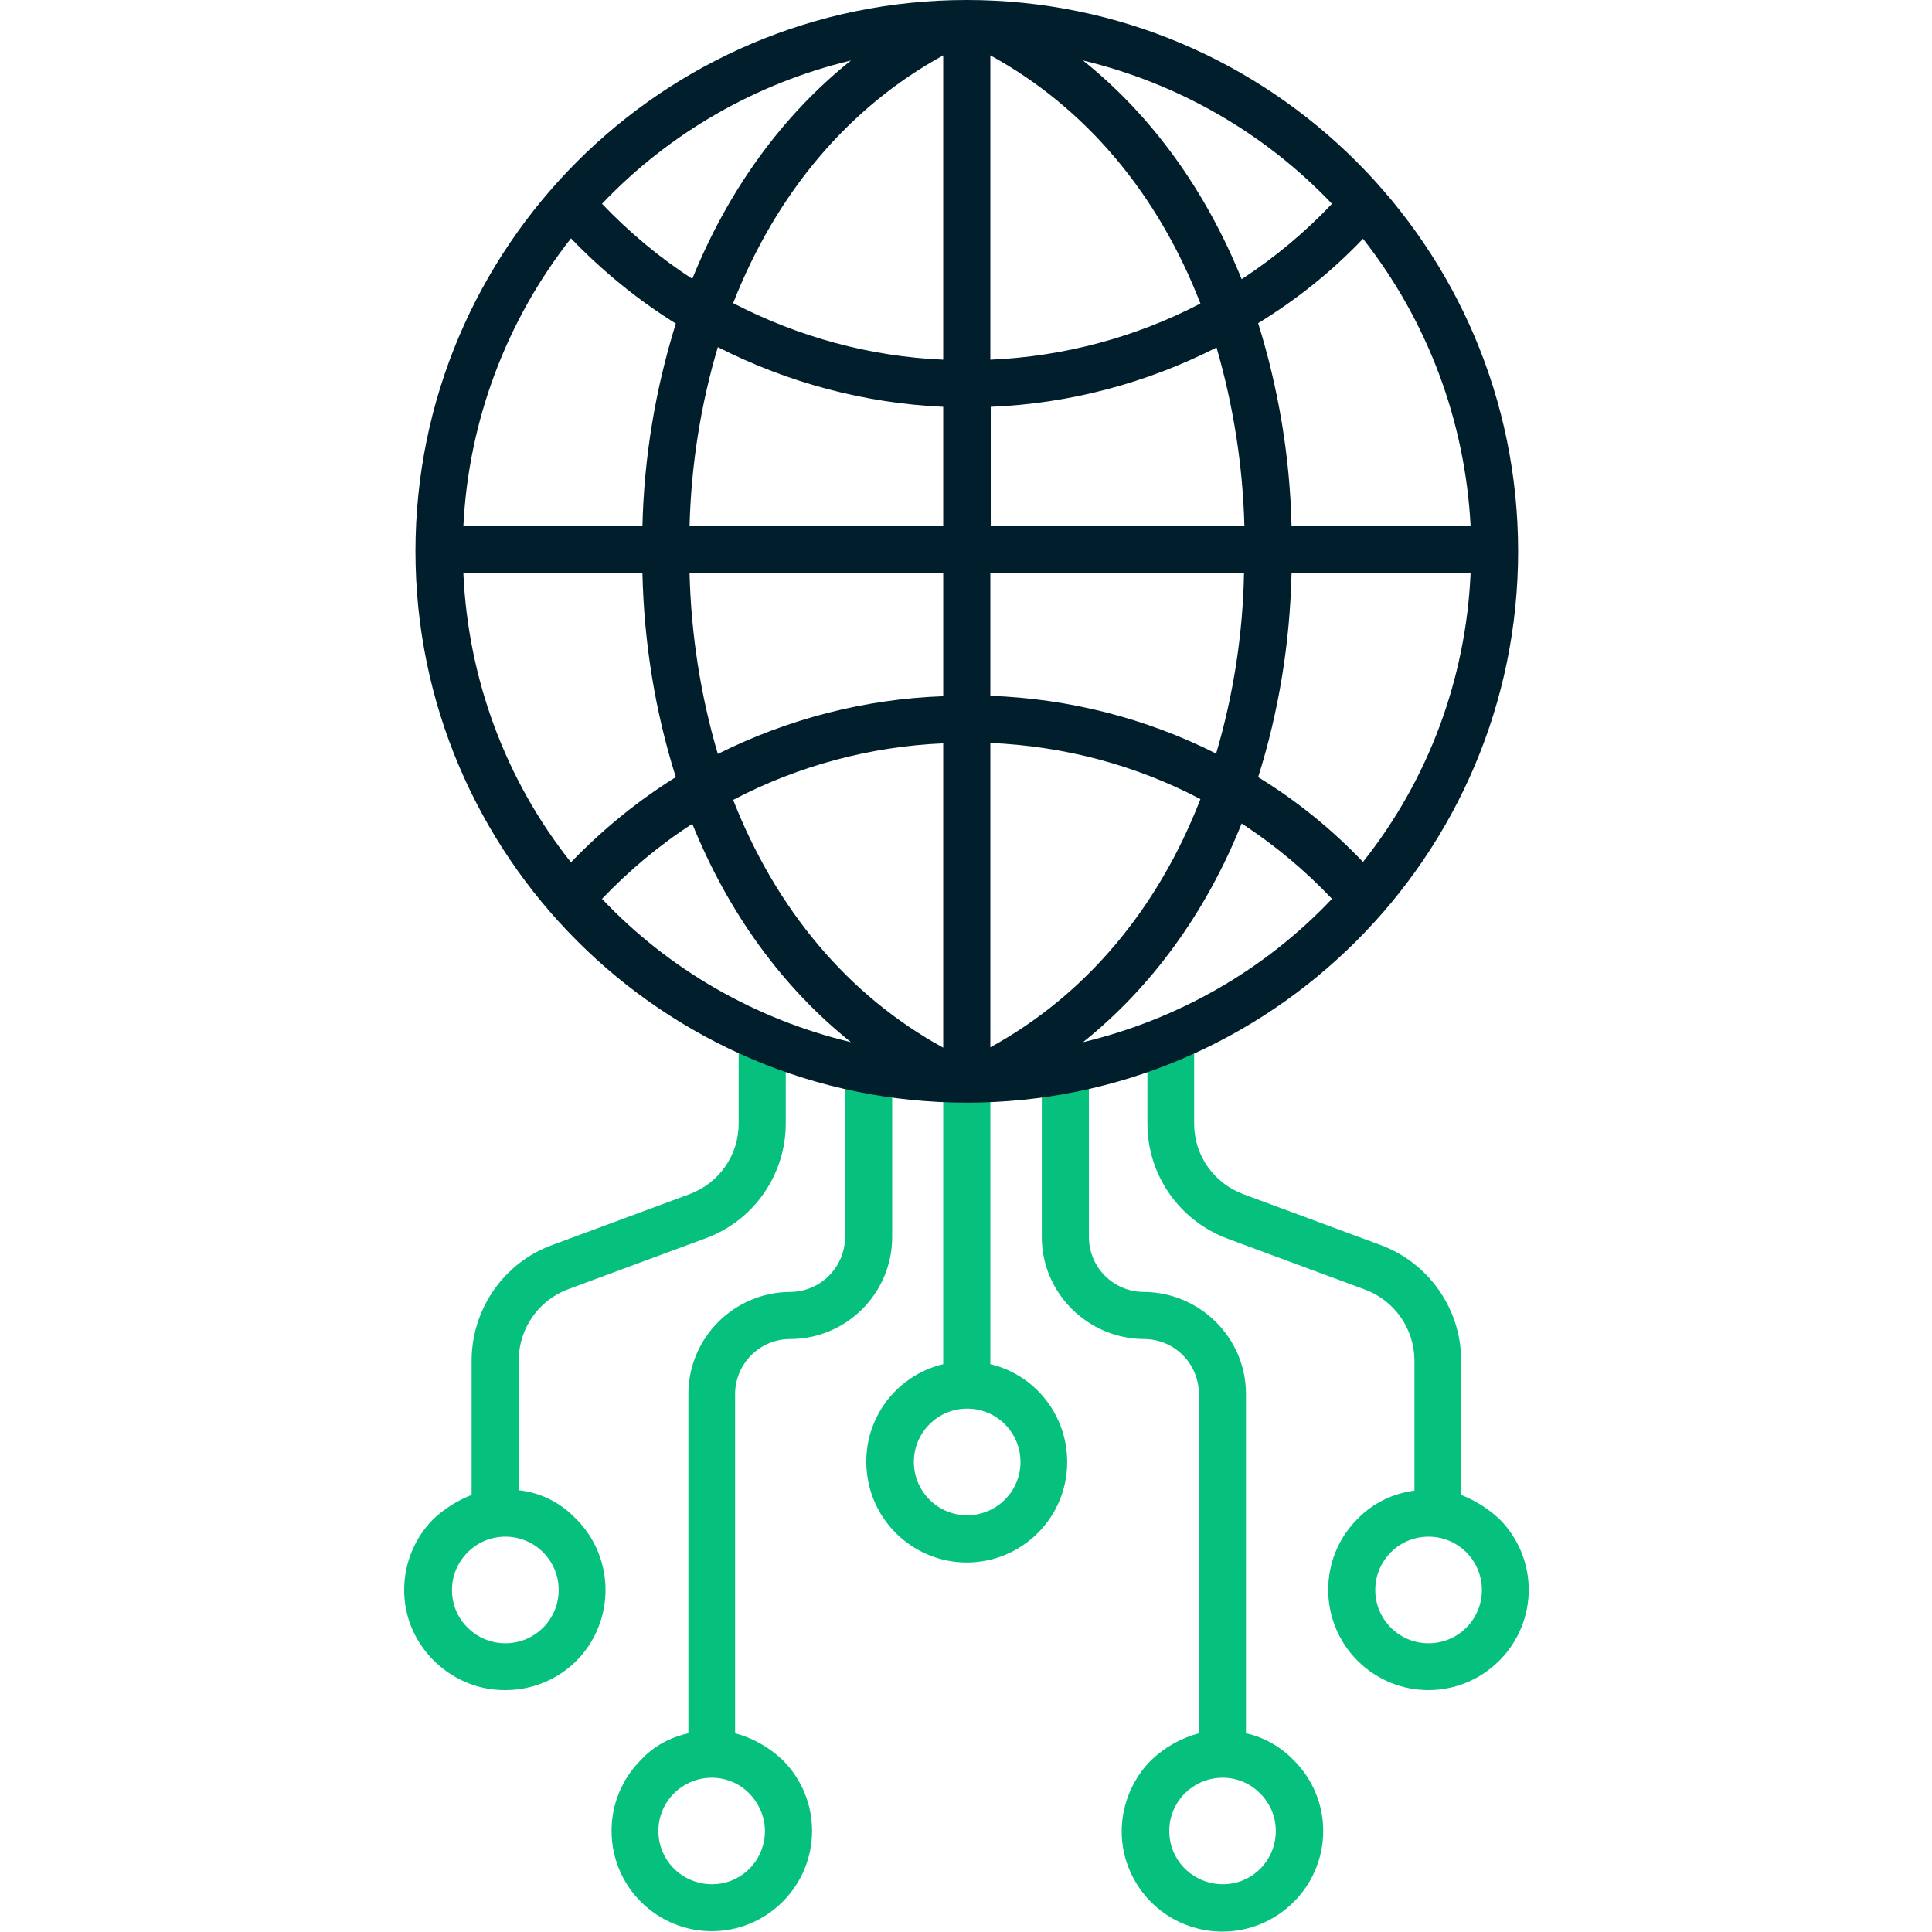 <?xml version="1.0" encoding="utf-8"?>
<!-- Generator: Adobe Illustrator 24.0.1, SVG Export Plug-In . SVG Version: 6.00 Build 0)  -->
<svg version="1.1" id="Capa_1" xmlns="http://www.w3.org/2000/svg" xmlns:xlink="http://www.w3.org/1999/xlink" x="0px" y="0px"
	 viewBox="0 0 492 492" style="enable-background:new 0 0 492 492;" xml:space="preserve">
<style type="text/css">
	.st0{fill:#06C17E;}
	.st1{fill:#001E2B;}
</style>
<g>
	<path class="st0" d="M240.2,271.9v75.5c-12.6,3-21,15-19.4,27.9c1.5,12.9,12.5,22.6,25.4,22.6s23.9-9.7,25.4-22.6
		c1.5-12.9-6.8-24.9-19.4-27.9v-75.5H240.2z M255.9,381.9c-5.3,5.3-13.9,5.3-19.2,0c-5.3-5.3-5.3-13.9,0-19.2s13.9-5.3,19.2,0
		C261.2,368,261.2,376.6,255.9,381.9z"/>
	<path class="st0" d="M293.2,448.2c-7.3,7.3-9.6,18.4-5.6,27.9c4,9.6,13.3,15.8,23.7,15.8c10.4,0,19.7-6.3,23.7-15.8
		c4-9.6,1.8-20.6-5.6-27.9c-3.3-3.4-7.5-5.8-12.1-6.8V355c0-14.3-11.7-25.9-26-26c-7.7,0-14-6.2-14-14v-43.2h-12v43.2
		c0,14.3,11.7,25.9,26,26c7.7,0,14,6.2,14,14v86.4C300.7,442.6,296.6,445,293.2,448.2z M324.9,466.3c0,6.5-4.6,12.1-10.9,13.3
		s-12.7-2.1-15.2-8.1s-0.4-12.9,5-16.5s12.6-2.9,17.1,1.7C323.5,459.3,324.9,462.7,324.9,466.3L324.9,466.3z"/>
	<path class="st0" d="M175.3,355v86.4c-4.6,1-8.9,3.3-12.1,6.8c-10,10-9.9,26.2,0,36.1c10,10,26.1,10,36.1,0c10-10,10-26.1,0-36.1
		c-3.4-3.2-7.5-5.6-12.1-6.8V355c0-7.7,6.3-14,14-14c14.3,0,26-11.6,26-26v-43.2h-12v43.2c0,7.7-6.3,14-14,14
		C186.9,329.1,175.3,340.7,175.3,355z M194.8,466.3c0,6.5-4.6,12.1-10.9,13.3s-12.7-2.1-15.2-8.1c-2.5-6-0.4-12.9,5-16.5
		s12.6-2.9,17.1,1.7C193.3,459.3,194.8,462.7,194.8,466.3z"/>
	<path class="st0" d="M128.7,430.4c10.4,0,19.7-6.2,23.6-15.8c3.9-9.6,1.7-20.6-5.7-27.9c-3.8-4-8.9-6.6-14.5-7.2v-33.3
		c0.1-8,5.1-15.1,12.6-17.9l35.1-13c12.2-4.5,20.3-16.2,20.3-29.2V264h-12v22.2c0,8-5,15.1-12.5,17.9l-35.1,13
		c-12.2,4.5-20.3,16.2-20.4,29.2v34.4c-3.6,1.4-6.9,3.5-9.7,6.1c-7.3,7.3-9.5,18.4-5.5,27.9C109,424.2,118.4,430.5,128.7,430.4
		L128.7,430.4z M119.1,395.3c5.3-5.3,13.9-5.3,19.2,0c5.3,5.3,5.3,13.9,0,19.2c-5.3,5.3-13.9,5.3-19.2,0c-2.6-2.5-4-6-4-9.6
		C115.1,401.2,116.6,397.8,119.1,395.3z"/>
	<path class="st0" d="M292.2,264v22.2c0,13,8.1,24.6,20.3,29.2l35.1,13c7.5,2.8,12.5,9.9,12.6,17.9v33.3c-5.5,0.7-10.6,3.2-14.5,7.2
		c-10,10-9.9,26.2,0,36.1c10,10,26.1,10,36.1,0c10-10,10-26.1,0-36.1c-2.8-2.6-6.1-4.7-9.7-6.1v-34.4c-0.1-13-8.2-24.6-20.4-29.2
		l-35.1-13c-7.5-2.8-12.5-9.9-12.5-17.9V264H292.2z M373.4,414.5c-5.3,5.3-13.9,5.3-19.2,0c-5.3-5.3-5.3-13.9,0-19.2
		c5.3-5.3,13.9-5.3,19.2,0C378.7,400.6,378.7,409.2,373.4,414.5z"/>
</g>
<path class="st1" d="M105.8,140.4c0,77.4,63,140.4,140.4,140.4s140.4-63,140.4-140.4S323.7,0,246.2,0S105.8,63,105.8,140.4z
	 M347.1,60.8c16.5,21,26,46.5,27.4,73.1h-45.6c-0.4-17.5-3.3-34.9-8.5-51.6C330.2,76.3,339.2,69.1,347.1,60.8z M320.4,197.9
	c5.3-16.8,8.1-34.3,8.5-51.9h45.6c-1.2,26.8-10.7,52.5-27.4,73.5C339.2,211.2,330.2,203.9,320.4,197.9z M145.4,219.6
	c-16.7-21-26.2-46.8-27.4-73.6h45.6c0.4,17.6,3.2,35.1,8.5,51.9C162.3,204,153.4,211.3,145.4,219.6z M172.1,82.4
	c-5.2,16.7-8.1,34.1-8.5,51.6H118c1.3-26.7,10.9-52.3,27.4-73.3C153.4,69,162.3,76.3,172.1,82.4z M240.2,91.6
	c-18.7-0.8-36.9-5.8-53.5-14.4c10.9-27.8,29.2-49.8,53.5-63.1V91.6z M240.2,103.6V134h-64.6c0.4-15.4,2.8-30.8,7.2-45.6
	C200.7,97.5,220.2,102.7,240.2,103.6L240.2,103.6z M175.6,146h64.6v31.3c-20,0.7-39.6,5.8-57.4,14.7
	C178.4,177.1,176,161.6,175.6,146z M240.2,189.3v77.5c-24.3-13.3-42.6-35.3-53.5-63.1C203.3,195,221.6,190.1,240.2,189.3z
	 M252.2,189.2c18.7,0.8,37,5.6,53.5,14.3c-10.8,27.9-29.2,49.9-53.5,63.2V189.2z M252.2,177.2V146h64.6c-0.3,15.5-2.7,31-7.1,45.9
	C291.8,182.9,272.2,177.9,252.2,177.2z M316.9,134h-64.6v-30.4c20-0.8,39.6-6,57.5-15.1C314.1,103.3,316.5,118.6,316.9,134z
	 M252.2,91.6V14.1c24.3,13.3,42.7,35.3,53.5,63.2C289.2,85.9,270.9,90.8,252.2,91.6z M216.7,15.4c-17.6,14.1-31.3,33.1-40.4,55.6
	c-8.4-5.4-16.1-11.9-23-19.1C170.4,33.9,192.5,21.2,216.7,15.4z M153.3,228.9c6.9-7.2,14.6-13.7,23-19.1
	c9.1,22.5,22.8,41.5,40.4,55.6C192.5,259.6,170.4,247,153.3,228.9z M275.8,265.4c17.6-14.1,31.4-33.2,40.4-55.7
	c8.4,5.5,16.1,11.9,23,19.2C322.1,247,300,259.6,275.8,265.4z M339.2,51.9c-6.9,7.3-14.6,13.7-23,19.2
	c-9.1-22.5-22.8-41.6-40.4-55.7C300,21.2,322.1,33.9,339.2,51.9z"/>
</svg>
